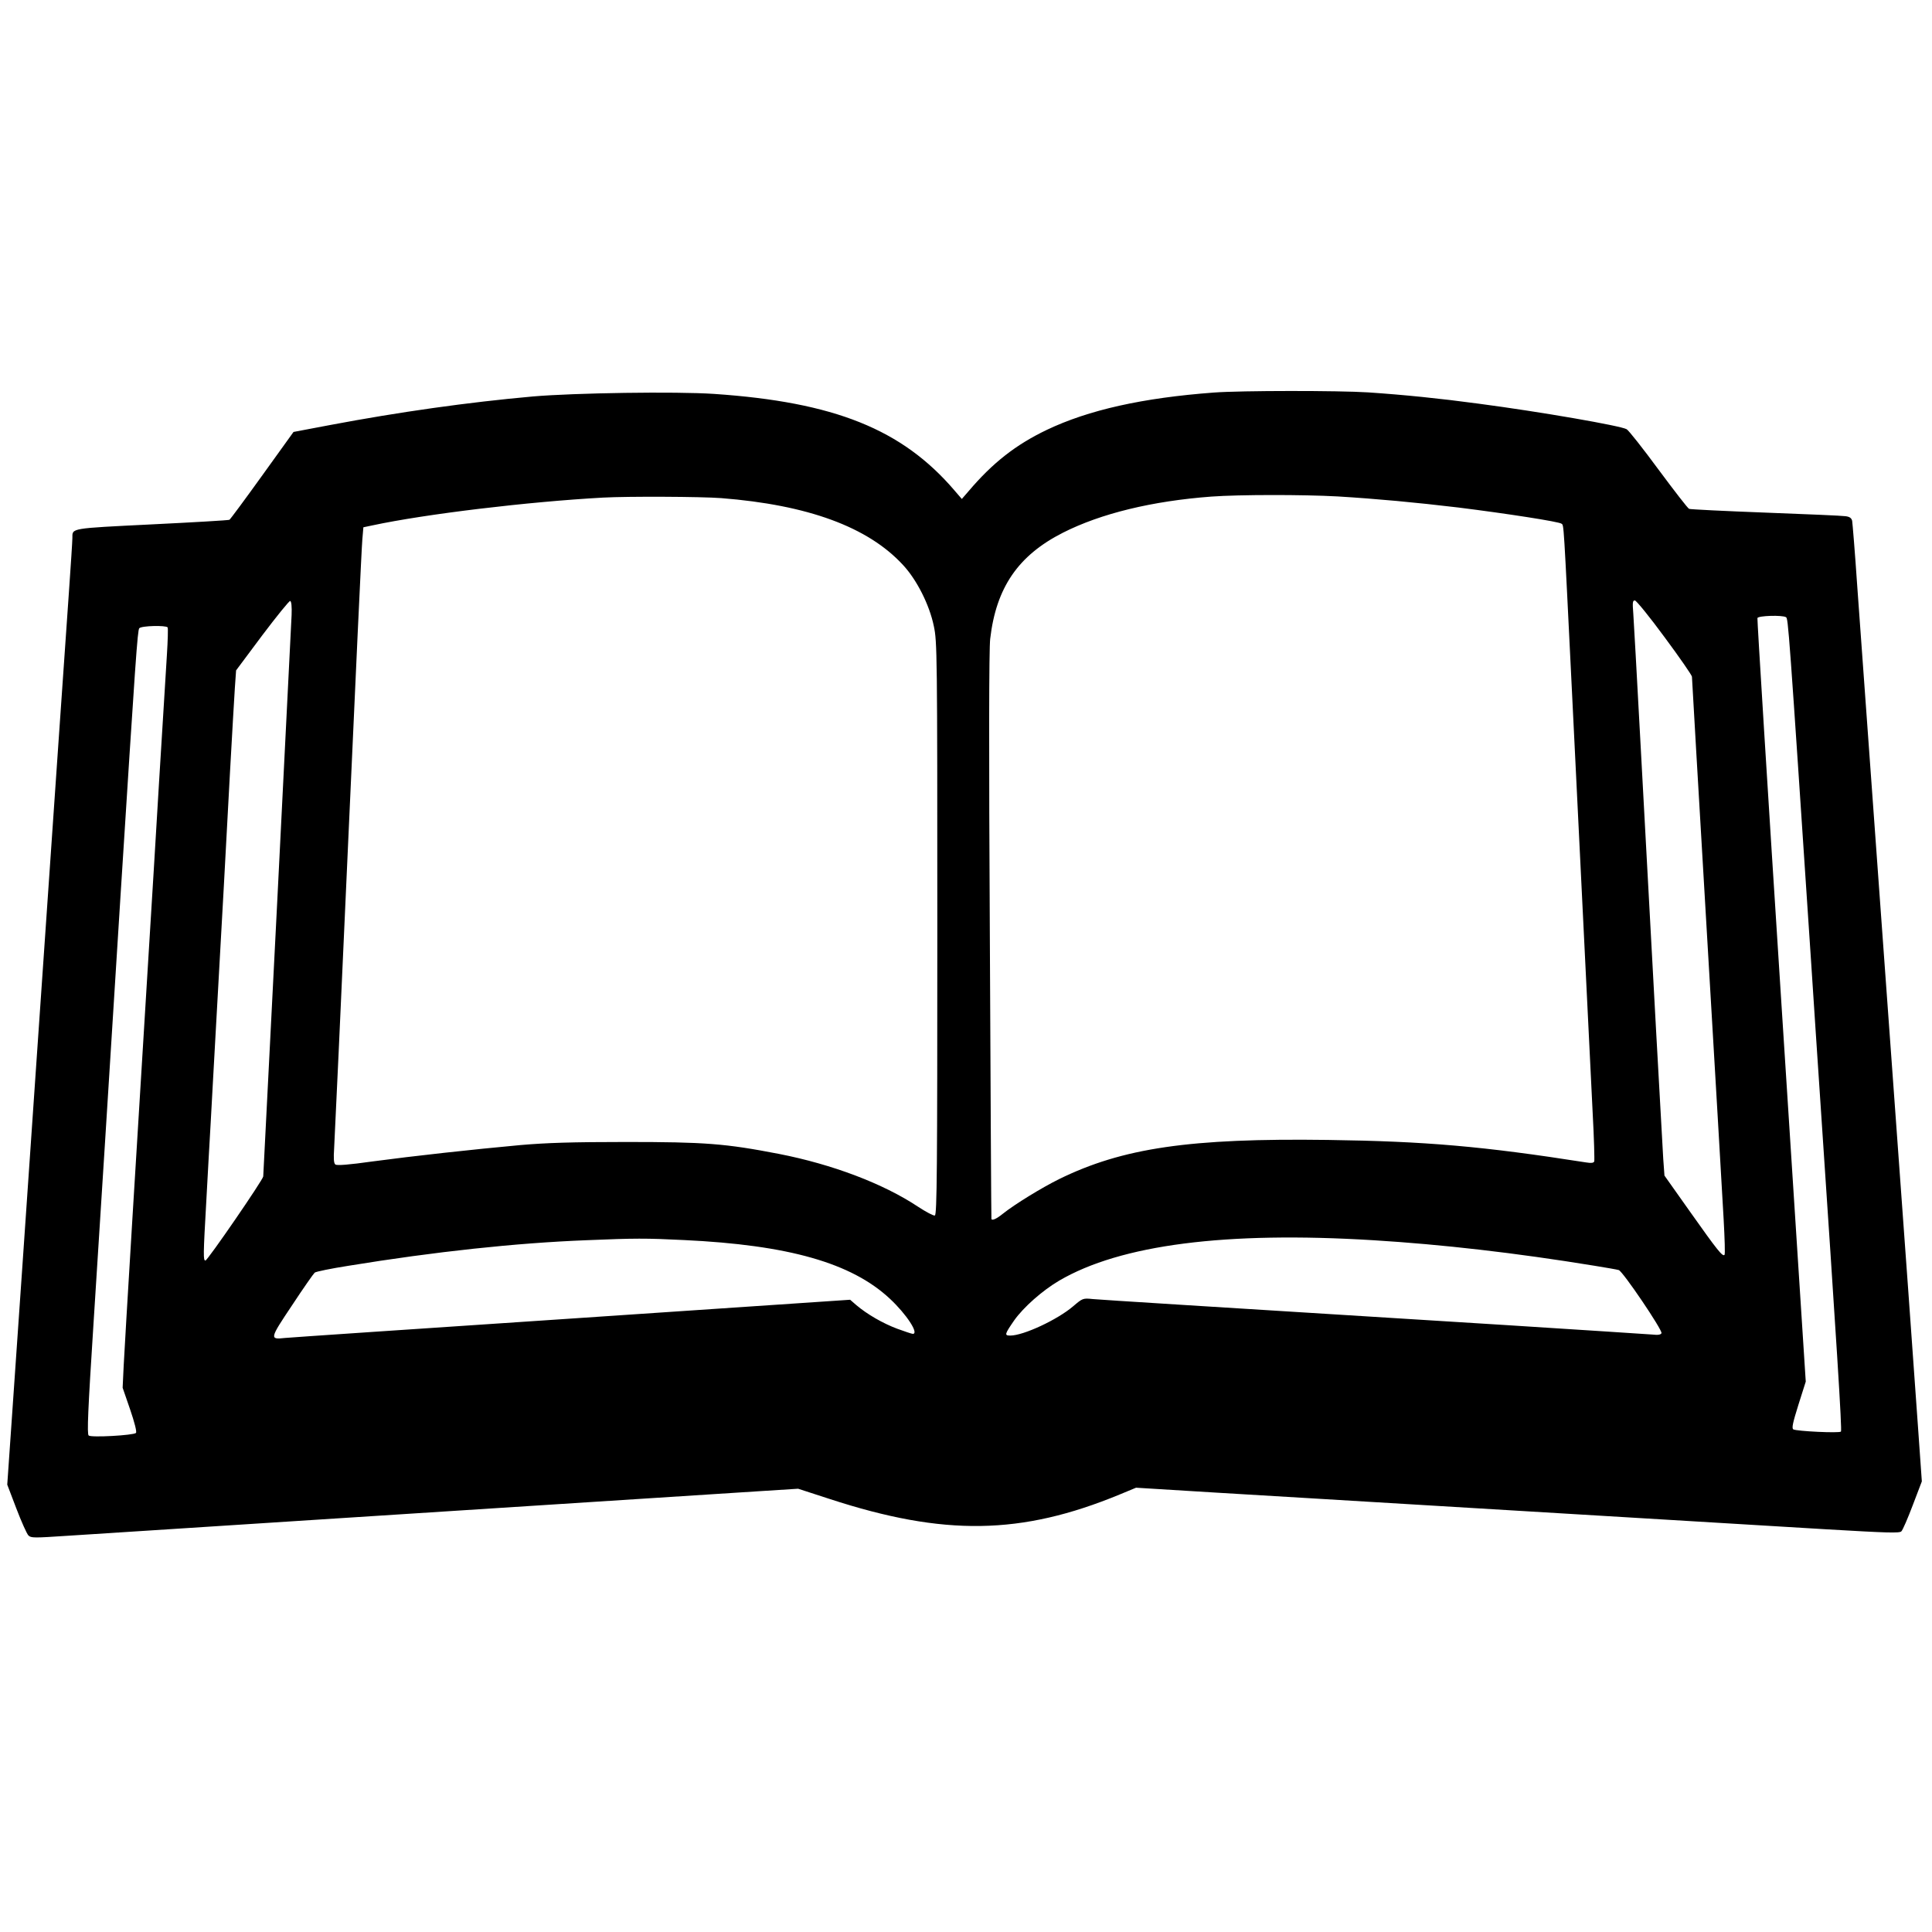 <?xml version="1.0" encoding="utf-8"?>
<svg version="1.0" width="1280pt" height="1280pt" viewBox="0 0 1280 1280" preserveAspectRatio="xMidYMid meet" xmlns="http://www.w3.org/2000/svg">
  <g transform="matrix(0.116, 0, 0, -0.113, -178.243, 1349.277)" fill="#000000" stroke="none" style="">
    <path d="M8470 9639 c-407 -31 -716 -102 -955 -219 -177 -87 -309 -193 -447 -360 l-38 -45 -42 50 c-299 359 -686 518 -1373 566 -217 15 -798 6 -1035 -15 -371 -34 -763 -91 -1156 -167 l-211 -41 -178 -254 c-98 -140 -183 -258 -188 -261 -5 -3 -205 -15 -444 -27 -470 -24 -453 -21 -453 -80 0 -16 -9 -160 -20 -320 -19 -274 -82 -1213 -185 -2746 -59 -885 -109 -1624 -141 -2099 l-26 -385 52 -140 c29 -78 60 -149 69 -158 15 -15 31 -15 221 -2 113 7 752 50 1420 94 1113 74 1870 124 2510 166 l245 16 180 -60 c653 -219 1094 -212 1656 26 l94 40 460 -29 c253 -15 757 -47 1120 -69 1702 -105 1977 -122 2364 -146 349 -21 416 -23 427 -12 8 8 37 77 65 153 l52 140 -22 320 c-12 176 -37 538 -56 805 -53 740 -262 3718 -291 4125 -13 198 -27 370 -29 382 -4 16 -14 24 -38 27 -17 3 -223 12 -456 21 -233 9 -430 19 -437 22 -7 2 -85 106 -174 229 -89 124 -171 231 -183 238 -33 20 -491 102 -847 150 -216 30 -426 52 -630 66 -167 11 -725 11 -880 -1z m705 -609 c224 -14 445 -35 690 -65 280 -36 576 -83 590 -95 14 -11 11 30 60 -990 85 -1780 106 -2212 118 -2465 8 -148 11 -276 9 -284 -4 -9 -16 -11 -46 -6 -591 95 -916 124 -1476 132 -788 11 -1172 -47 -1535 -230 -95 -48 -253 -147 -321 -203 -35 -29 -60 -41 -65 -31 -1 1 -5 747 -9 1657 -6 1104 -5 1685 2 1745 34 301 160 489 415 622 217 113 510 186 848 212 160 12 524 12 720 1z m-3519 -10 c495 -40 838 -169 1038 -392 79 -87 151 -234 176 -358 19 -92 20 -150 20 -1773 0 -1414 -2 -1678 -14 -1683 -7 -3 -51 21 -97 52 -198 135 -489 248 -793 309 -307 61 -422 70 -876 70 -308 0 -452 -5 -600 -18 -277 -26 -612 -64 -845 -96 -138 -20 -204 -25 -213 -18 -9 7 -11 33 -7 96 3 47 39 853 80 1791 41 938 77 1737 81 1777 l6 72 51 11 c304 67 892 139 1317 163 141 8 560 6 676 -3z m-2454 -686 c-2 -43 -39 -799 -82 -1679 -44 -880 -80 -1605 -80 -1612 0 -18 -318 -493 -330 -493 -13 0 -13 27 5 351 8 151 19 357 25 459 5 102 17 311 25 465 19 351 31 576 50 920 8 149 24 448 35 665 12 217 24 441 28 498 l7 102 149 205 c83 113 155 204 160 202 7 -2 10 -34 8 -83z m7842 -130 c86 -119 156 -223 156 -231 0 -8 38 -681 85 -1496 47 -815 90 -1573 96 -1685 6 -112 9 -206 5 -209 -11 -11 -39 24 -194 249 l-149 216 -7 99 c-6 95 -59 1086 -131 2458 -19 363 -37 695 -40 738 -5 65 -4 77 9 77 8 0 85 -97 170 -216z m693 118 c13 -8 15 -36 143 -2012 16 -256 39 -604 50 -775 97 -1483 128 -1981 121 -1988 -10 -10 -253 2 -272 13 -10 7 -3 39 29 144 l42 136 -140 2232 c-77 1228 -138 2238 -136 2245 6 14 142 18 163 5z m-9243 -60 c3 -5 1 -76 -4 -158 -5 -82 -25 -419 -45 -749 -19 -330 -44 -748 -55 -930 -69 -1146 -142 -2379 -147 -2491 l-6 -130 43 -128 c25 -75 39 -131 33 -137 -14 -14 -256 -28 -270 -15 -10 9 -4 150 27 646 39 625 87 1406 155 2520 86 1391 97 1555 107 1567 12 15 153 18 162 5z m6886 -3593 c395 -25 812 -74 1265 -150 66 -11 128 -22 137 -25 23 -7 251 -353 244 -370 -4 -9 -19 -12 -53 -8 -26 2 -399 27 -828 55 -1767 113 -2313 148 -2367 153 -57 6 -58 5 -113 -43 -89 -78 -283 -171 -358 -171 -35 0 -33 7 22 89 53 77 161 175 257 233 351 211 952 290 1794 237z m-3937 1 c597 -29 957 -134 1176 -344 96 -92 168 -206 131 -206 -6 0 -46 14 -89 30 -83 32 -172 85 -233 138 l-36 32 -1588 -110 c-874 -60 -1611 -111 -1639 -114 -90 -10 -89 -6 40 192 64 100 123 186 129 191 7 6 93 24 192 40 495 83 959 134 1359 150 280 12 340 12 558 1z"/>
  </g>
</svg>